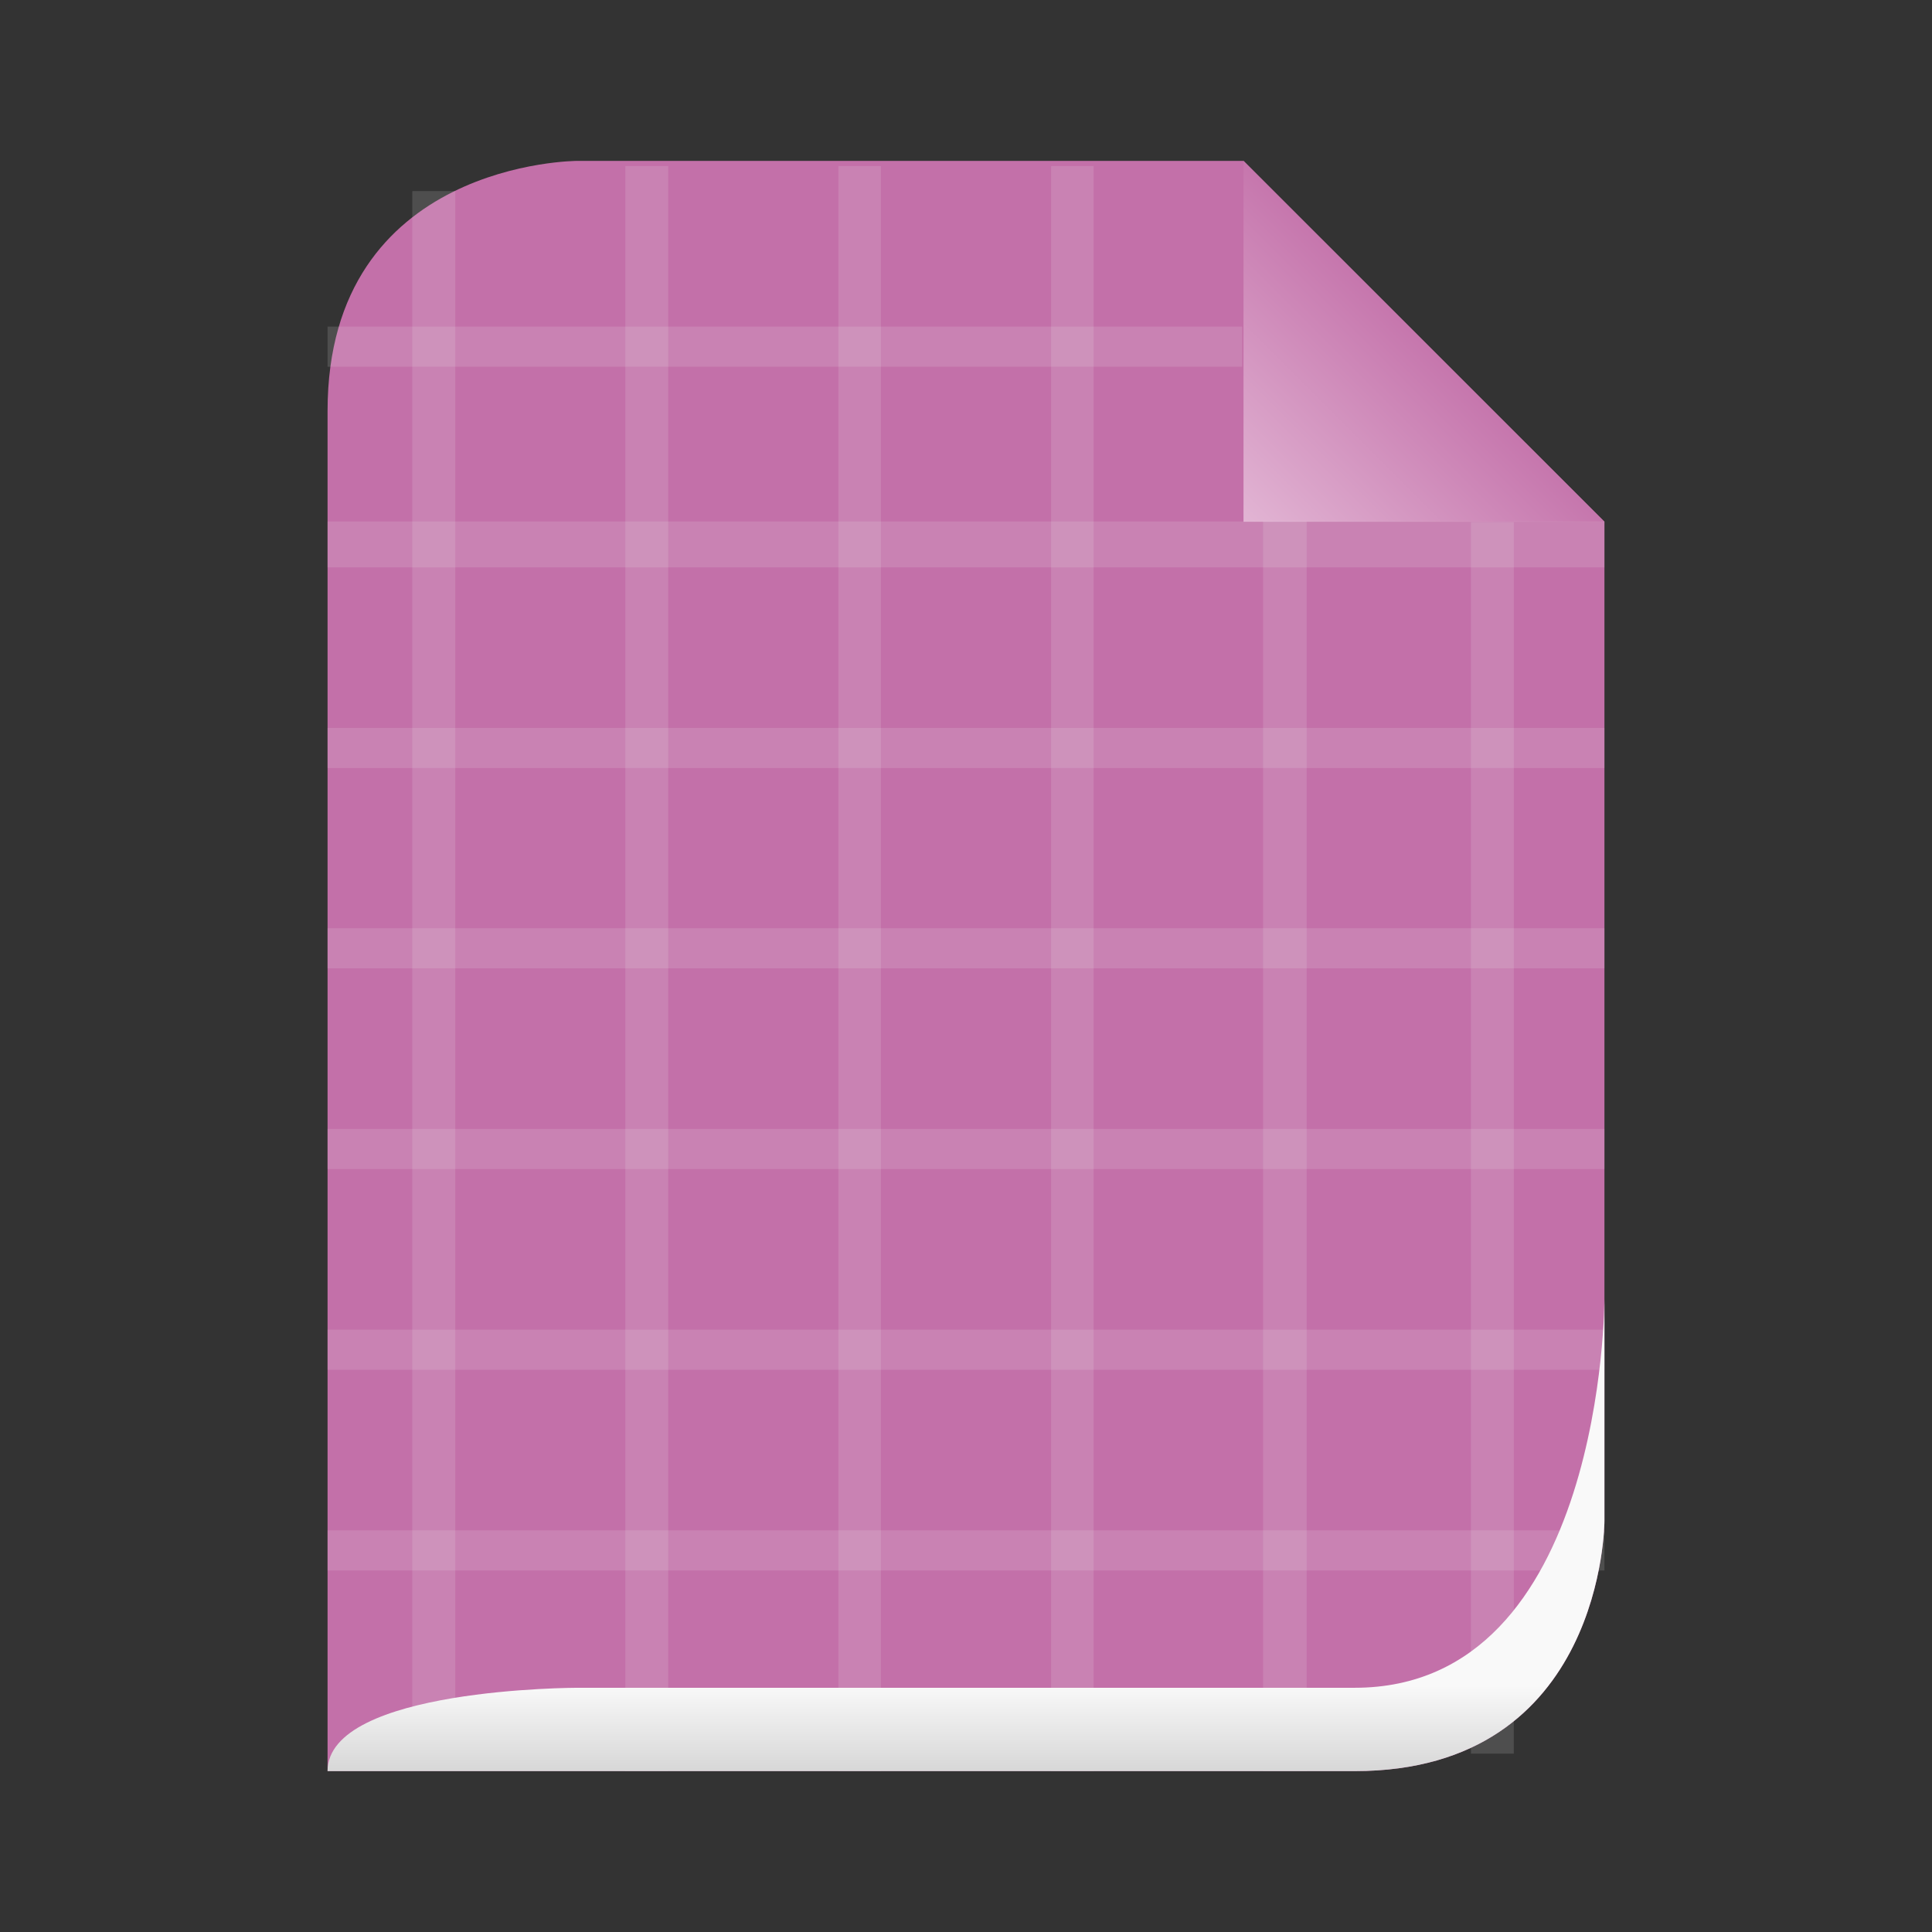 <svg width="22" xmlns="http://www.w3.org/2000/svg" height="22" viewBox="0 0 22 22" xmlns:xlink="http://www.w3.org/1999/xlink">
<rect x="0" y="0" width="22" height="22" fill="#333333" stroke="none"/>
<defs>
<linearGradient gradientTransform="matrix(.228 0 0 .228 -6.842 .464)" id="linear0" y1="14" x1="102" y2="24" gradientUnits="userSpaceOnUse" x2="92">
<stop offset="0" style="stop-color:#c370a9"/>
<stop offset="1" style="stop-color:#e2b5d4"/>
</linearGradient>
<linearGradient gradientTransform="matrix(.158 0 0 .158 .885 -46.055)" id="linear1" y1="413" y2="419" gradientUnits="userSpaceOnUse" x2="0">
<stop offset="0" style="stop-color:#f9f9f9"/>
<stop offset=".5" style="stop-color:#e8e8e8"/>
<stop offset="1" style="stop-color:#d8d8d8"/>
</linearGradient>
</defs>
<path style="fill:#c370a9" d="M 3.73 20.168 L 15.426 20.168 C 18.27 20.168 18.27 17.32 18.27 17.32 L 18.27 5.941 C 18.27 5.941 14.16 1.832 14.16 1.832 L 6.574 1.832 C 6.574 1.832 3.73 1.832 3.73 4.68 Z "/>
<path style="fill:url(#linear0)" d="M 14.16 1.832 L 14.16 5.941 L 18.27 5.941 Z "/>
<g style="fill-opacity:.149;fill:#ededec">
<path d="M 4.695 2.176 L 5.184 2.176 L 5.184 20.109 L 4.695 20.109 Z "/>
<path d="M 7.121 1.891 L 7.609 1.891 L 7.609 20.168 L 7.121 20.168 Z "/>
<path d="M 9.547 1.891 L 10.031 1.891 L 10.031 20.168 L 9.547 20.168 Z "/>
<path d="M 11.969 1.891 L 12.453 1.891 L 12.453 20.168 L 11.969 20.168 Z "/>
<path d="M 14.383 5.938 L 14.879 5.938 L 14.879 20.168 L 14.383 20.168 Z "/>
<path d="M 16.75 5.945 L 17.238 5.945 L 17.238 19.969 L 16.75 19.969 Z "/>
<path d="M 3.73 5.938 L 18.27 5.938 L 18.27 6.461 L 3.73 6.461 Z "/>
<path d="M 3.73 8.289 L 18.27 8.289 L 18.27 8.746 L 3.73 8.746 Z "/>
<path d="M 3.73 10.57 L 18.27 10.57 L 18.27 11.027 L 3.73 11.027 Z "/>
<path d="M 3.73 12.855 L 18.27 12.855 L 18.27 13.312 L 3.73 13.312 Z "/>
<path d="M 3.73 15.141 L 18.27 15.141 L 18.27 15.598 L 3.73 15.598 Z "/>
<path d="M 3.73 17.426 L 18.27 17.426 L 18.27 17.883 L 3.73 17.883 Z "/>
<path d="M 3.73 3.719 L 14.145 3.719 L 14.145 4.176 L 3.73 4.176 Z "/>
</g>
<path style="fill:url(#linear1)" d="M 3.73 20.168 L 15.426 20.168 C 18.27 20.168 18.27 17.32 18.27 17.32 C 18.27 17.32 18.27 14.793 18.27 14.793 C 18.27 14.793 18.27 19.219 15.426 19.219 L 6.574 19.219 C 6.574 19.219 3.73 19.219 3.73 20.168 Z "/>
</svg>
